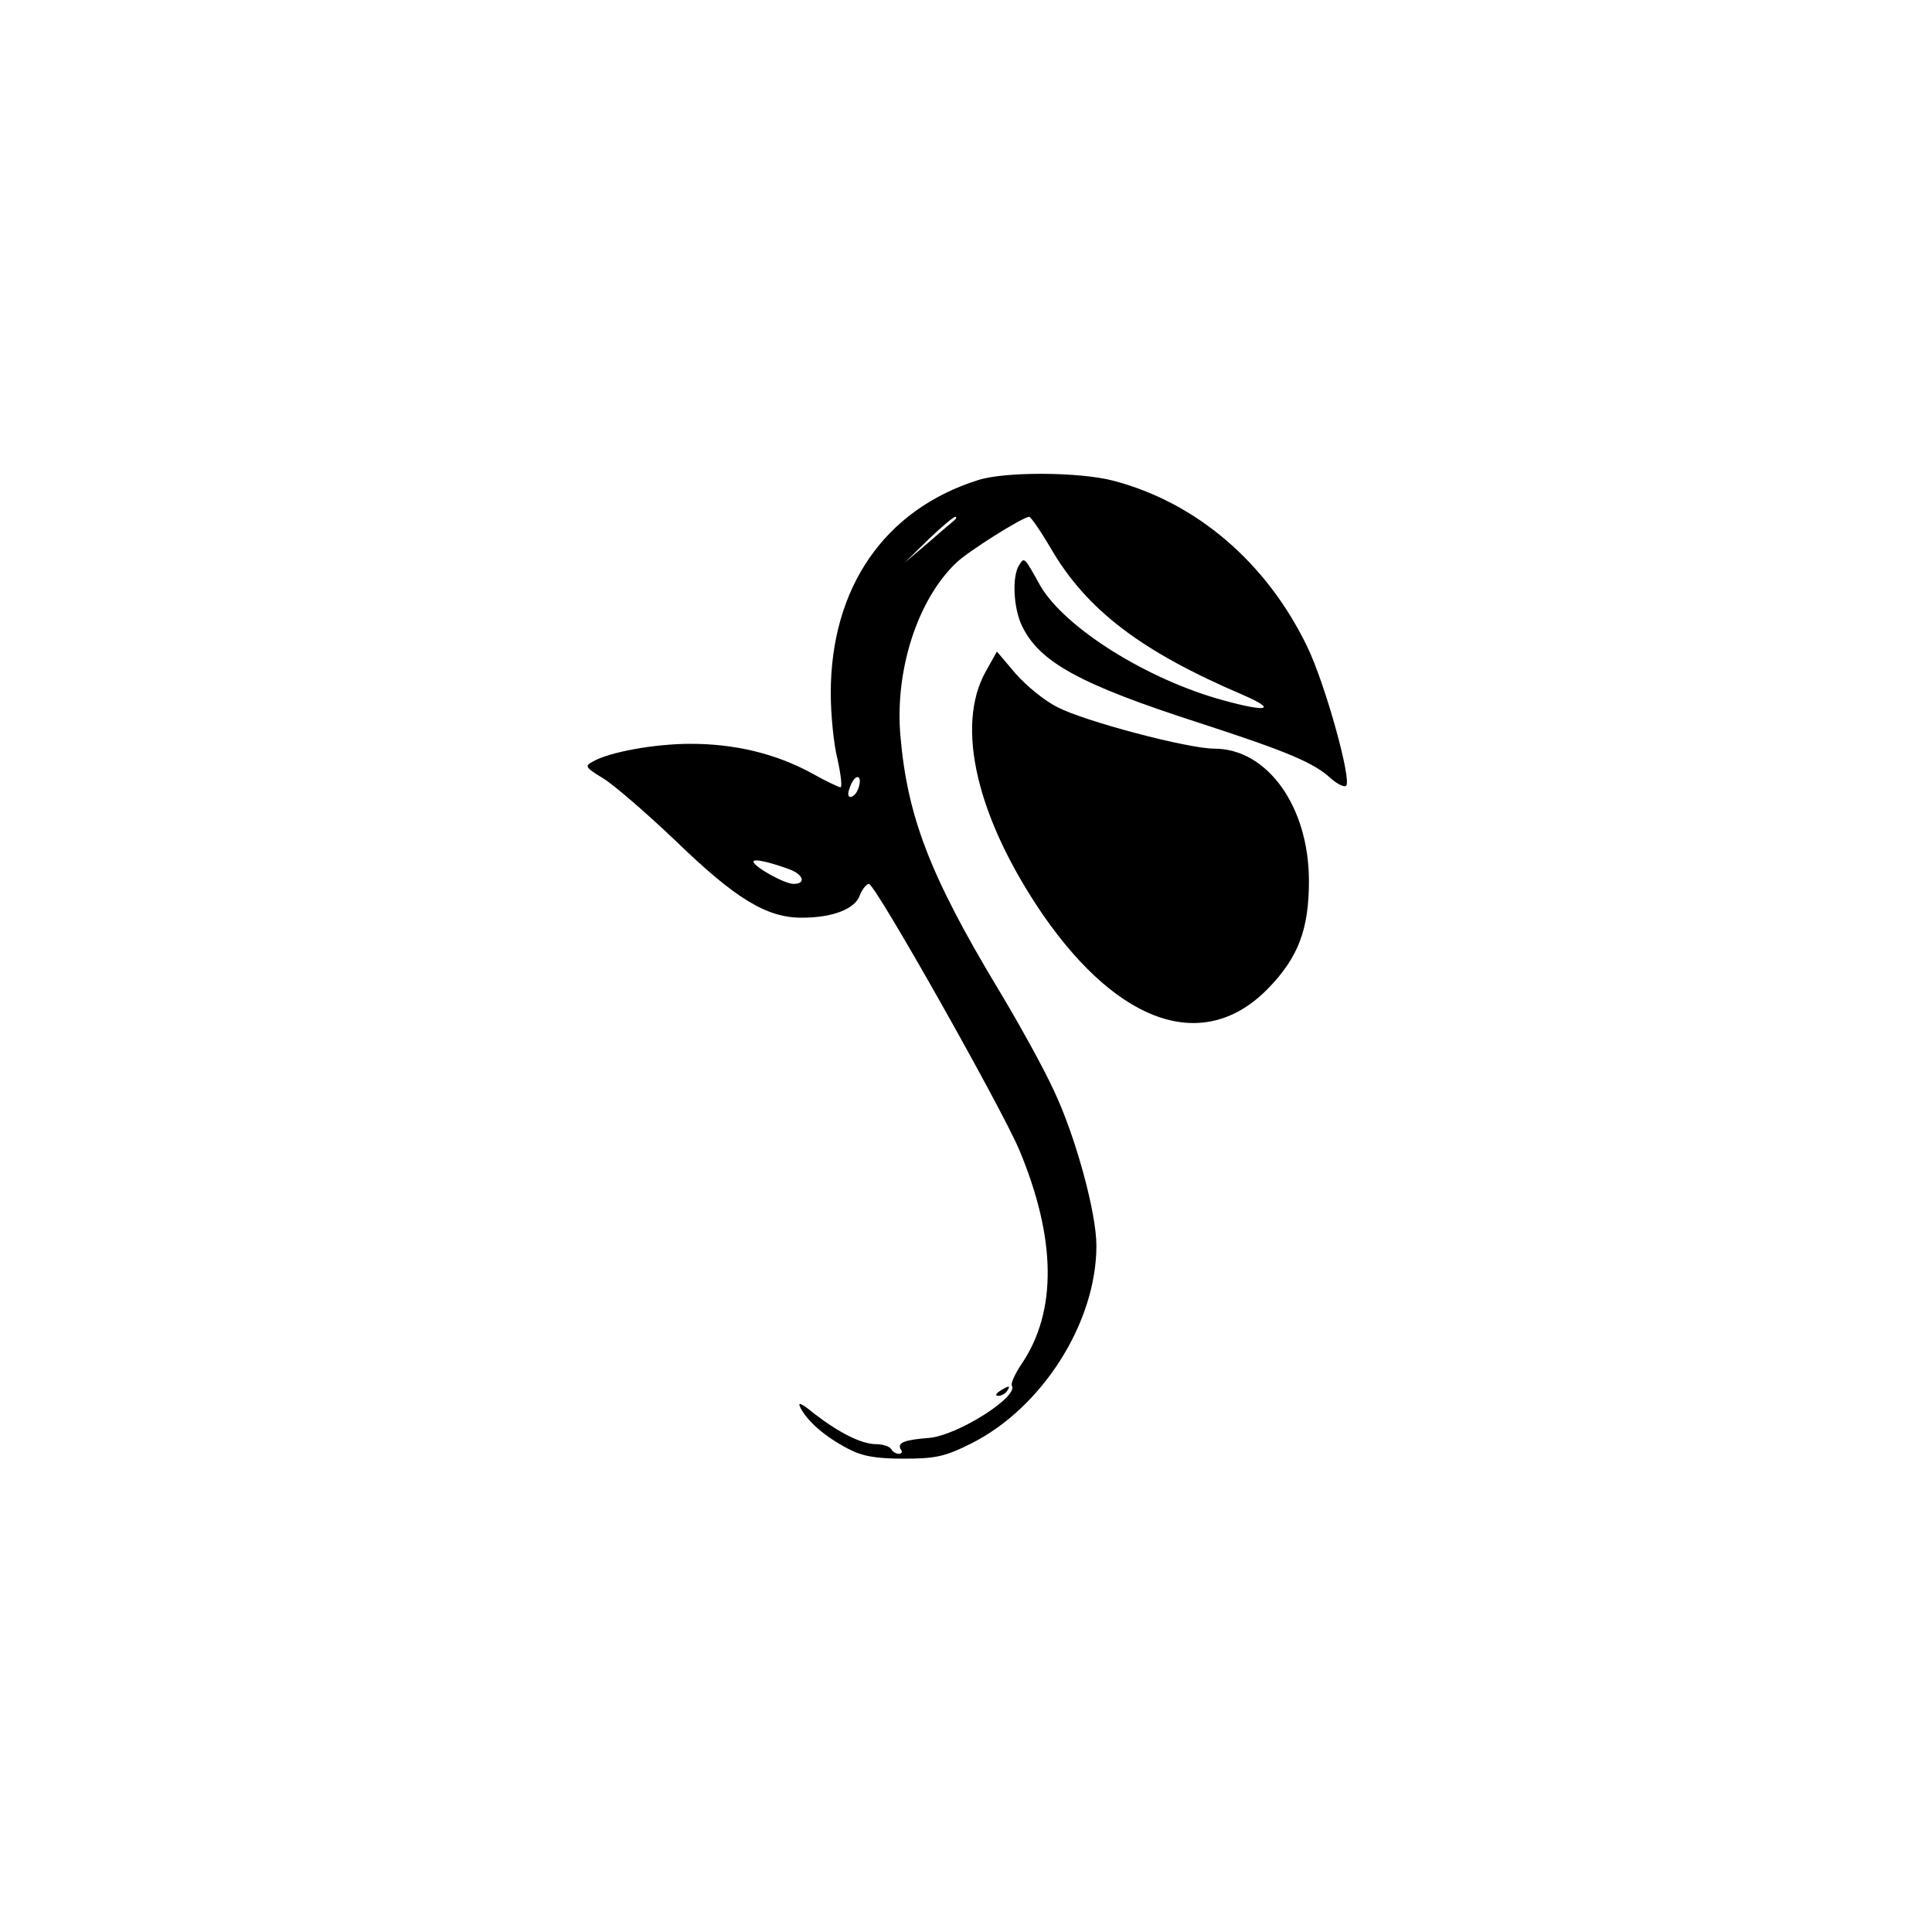 <svg xmlns="http://www.w3.org/2000/svg" width="533.333" height="533.333" preserveAspectRatio="xMidYMid meet" version="1.0" viewBox="0 0 400 400"><g fill="#000" stroke="none"><path d="M2025 3006 c-194 -61 -305 -223 -305 -441 0 -44 6 -106 14 -137 7 -32 10 -58 6 -58 -3 0 -31 13 -61 30 -74 40 -158 60 -249 60 -75 0 -169 -17 -203 -37 -17 -9 -15 -12 21 -34 22 -13 90 -72 151 -130 124 -120 188 -159 261 -159 64 0 110 18 120 46 5 13 14 24 19 24 13 0 272 -459 311 -550 77 -184 79 -335 5 -444 -14 -21 -23 -41 -20 -45 14 -23 -113 -103 -171 -108 -52 -4 -67 -10 -59 -24 4 -5 2 -9 -4 -9 -5 0 -13 4 -16 10 -3 5 -17 10 -31 10 -30 0 -76 23 -128 63 -28 23 -36 26 -28 11 15 -28 51 -59 97 -83 30 -16 58 -21 116 -21 65 0 85 4 139 31 148 74 260 251 260 410 0 68 -43 226 -88 321 -21 46 -74 142 -117 213 -140 233 -187 356 -201 524 -11 135 36 280 116 356 25 24 138 95 151 95 3 0 24 -30 45 -66 74 -127 187 -213 398 -303 71 -31 50 -36 -41 -11 -158 43 -328 150 -379 237 -34 61 -33 60 -44 43 -15 -23 -12 -89 6 -126 36 -75 120 -121 368 -201 181 -59 237 -82 273 -116 13 -11 26 -17 30 -14 12 12 -43 210 -80 287 -84 175 -230 300 -403 345 -70 18 -223 19 -279 1z m-50 -84 c-6 -5 -31 -26 -56 -48 l-46 -39 49 48 c27 26 52 47 56 47 3 0 2 -4 -3 -8z m-199 -557 c-3 -8 -10 -15 -15 -15 -7 0 -6 10 1 26 12 26 25 16 14 -11z m-141 -165 c29 -11 34 -30 8 -30 -19 0 -83 36 -83 46 0 7 34 -1 75 -16z" transform="translate(0,400) scale(0.1,-0.1)"/><path d="M2041 2610 c-64 -114 -18 -305 119 -505 159 -229 335 -286 466 -151 62 64 84 122 84 222 0 154 -86 274 -196 274 -54 0 -267 56 -325 86 -26 13 -64 44 -86 69 l-39 46 -23 -41z" transform="translate(0,400) scale(0.1,-0.1)"/><path d="M2070 1120 c-9 -6 -10 -10 -3 -10 6 0 15 5 18 10 8 12 4 12 -15 0z" transform="translate(0,400) scale(0.1,-0.1)"/></g></svg>